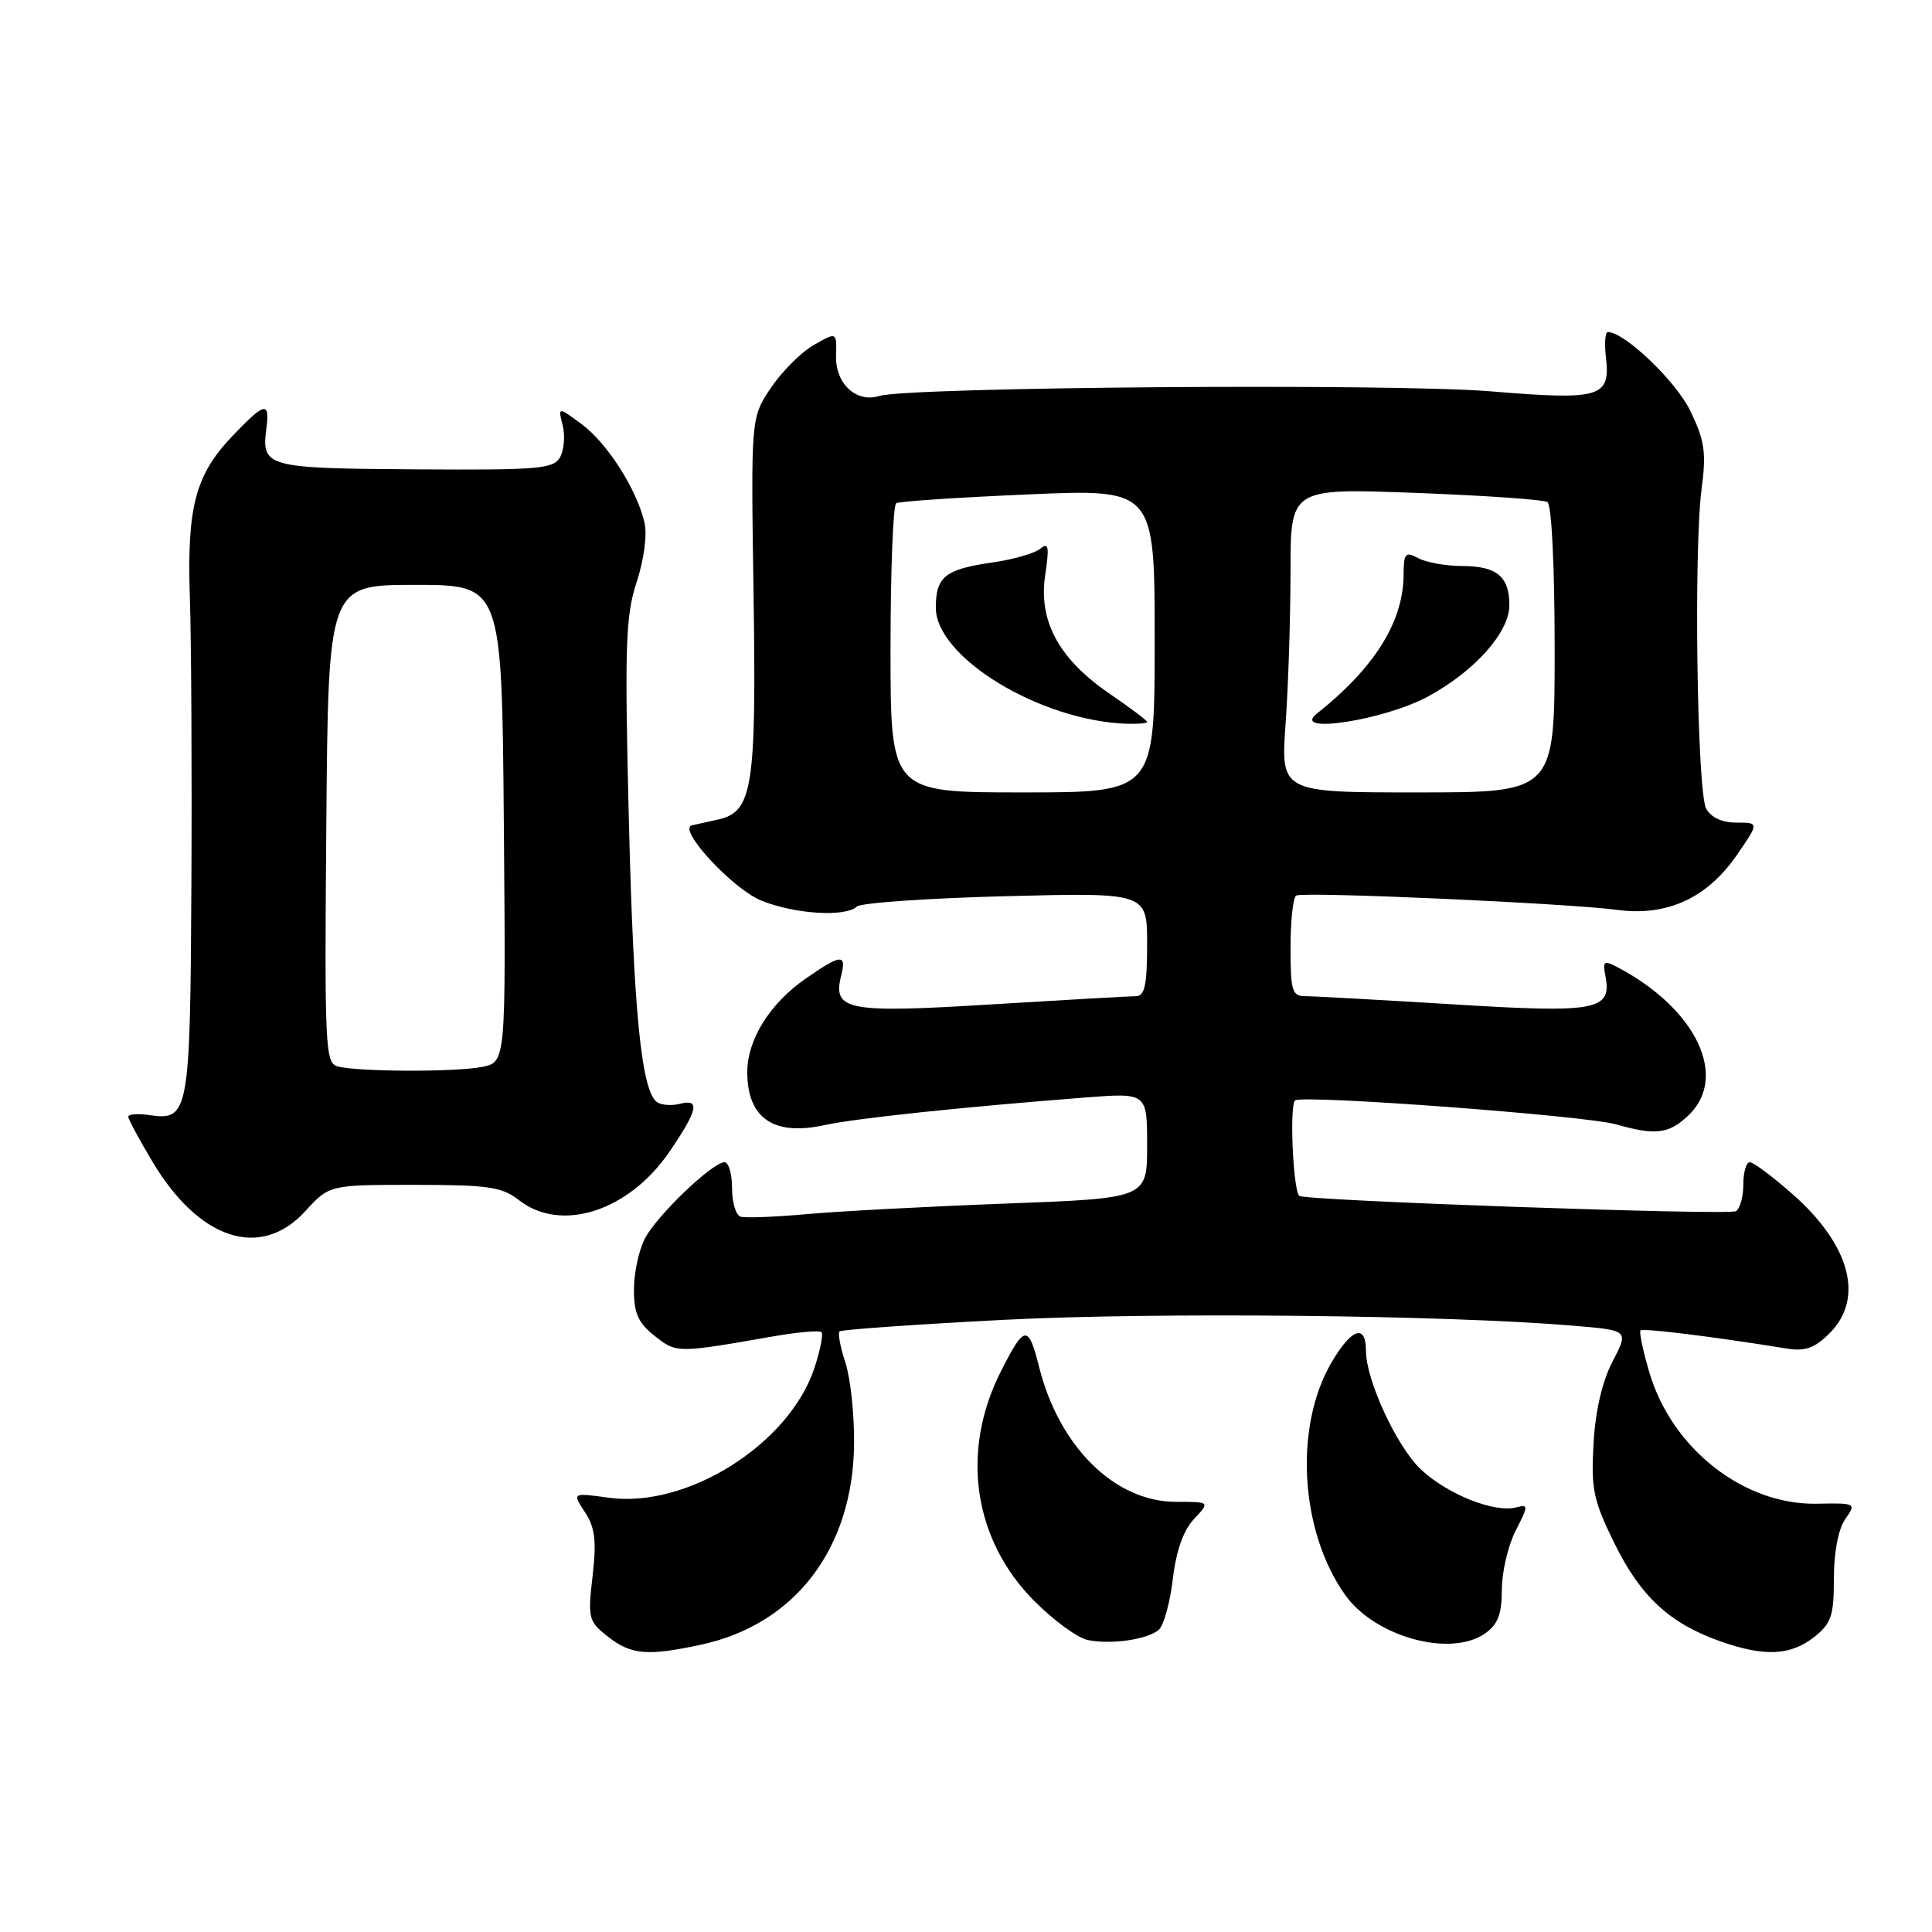 <?xml version="1.0" encoding="UTF-8" standalone="no"?>
<!DOCTYPE svg PUBLIC "-//W3C//DTD SVG 1.1//EN" "http://www.w3.org/Graphics/SVG/1.1/DTD/svg11.dtd" >
<svg xmlns="http://www.w3.org/2000/svg" xmlns:xlink="http://www.w3.org/1999/xlink" version="1.1" viewBox="0 0 256 256">
 <g >
 <path fill="currentColor"
d=" M 92.85 217.94 C 105.36 215.26 113.04 205.18 113.17 191.30 C 113.21 187.42 112.69 182.59 112.02 180.56 C 111.35 178.53 111.00 176.67 111.24 176.42 C 111.49 176.18 121.32 175.49 133.09 174.88 C 153.18 173.85 191.87 174.25 208.57 175.67 C 215.82 176.28 215.82 176.28 213.68 180.39 C 212.30 183.03 211.40 186.92 211.15 191.29 C 210.81 197.33 211.12 198.81 213.94 204.54 C 217.40 211.56 221.25 215.12 227.94 217.48 C 233.79 219.54 237.23 219.39 240.37 216.93 C 242.66 215.12 243.00 214.12 243.00 209.15 C 243.00 205.69 243.59 202.60 244.50 201.30 C 245.98 199.18 245.93 199.15 240.75 199.25 C 231.08 199.44 221.56 191.99 218.56 181.89 C 217.71 179.01 217.17 176.49 217.38 176.29 C 217.71 175.96 227.22 177.14 236.69 178.68 C 239.20 179.09 240.43 178.66 242.44 176.65 C 247.06 172.03 245.16 164.95 237.50 158.21 C 234.87 155.89 232.33 154.00 231.86 154.00 C 231.39 154.00 231.00 155.32 231.00 156.94 C 231.00 158.56 230.56 160.15 230.02 160.49 C 229.10 161.06 172.88 159.09 172.16 158.46 C 171.33 157.72 170.84 146.22 171.62 145.80 C 173.00 145.06 210.08 147.83 214.12 148.98 C 219.37 150.47 221.10 150.26 223.69 147.83 C 229.09 142.75 224.80 133.70 214.40 128.20 C 212.52 127.20 212.34 127.33 212.73 129.35 C 213.59 133.89 211.59 134.26 192.51 133.08 C 182.84 132.49 174.05 132.00 172.97 132.00 C 171.21 132.00 171.00 131.30 171.00 125.56 C 171.00 122.02 171.34 118.92 171.75 118.67 C 172.67 118.12 207.67 119.68 214.35 120.57 C 220.89 121.44 226.22 118.99 230.13 113.31 C 233.10 109.00 233.10 109.00 230.08 109.00 C 228.17 109.00 226.71 108.32 226.07 107.13 C 224.87 104.88 224.41 72.81 225.47 64.79 C 226.11 59.95 225.88 58.39 223.98 54.45 C 222.07 50.51 215.27 44.00 213.05 44.00 C 212.69 44.00 212.58 45.49 212.79 47.31 C 213.41 52.68 212.14 53.06 197.45 51.85 C 184.36 50.78 120.38 51.27 116.50 52.47 C 113.45 53.42 110.67 50.82 110.78 47.13 C 110.87 43.97 110.87 43.97 107.81 45.73 C 106.12 46.70 103.57 49.27 102.12 51.43 C 99.50 55.36 99.50 55.36 99.85 78.74 C 100.23 104.45 99.73 107.59 95.12 108.60 C 93.68 108.92 92.14 109.26 91.69 109.36 C 89.69 109.81 97.09 117.82 100.92 119.35 C 105.38 121.14 112.02 121.54 113.55 120.12 C 114.07 119.63 122.94 119.02 133.25 118.75 C 152.00 118.27 152.00 118.27 152.00 125.13 C 152.00 130.50 151.68 132.00 150.53 132.00 C 149.73 132.00 141.16 132.49 131.49 133.08 C 112.29 134.27 110.31 133.90 111.45 129.32 C 112.20 126.35 111.47 126.40 106.80 129.64 C 101.99 132.97 99.00 137.77 99.02 142.12 C 99.04 148.17 102.52 150.55 109.21 149.09 C 113.41 148.18 127.29 146.71 143.75 145.43 C 152.00 144.79 152.00 144.79 152.00 151.79 C 152.00 158.78 152.00 158.78 133.25 159.48 C 122.94 159.87 111.06 160.50 106.87 160.88 C 102.67 161.26 98.73 161.41 98.12 161.21 C 97.50 161.00 97.00 159.30 97.00 157.42 C 97.00 155.54 96.55 154.00 96.00 154.00 C 94.41 154.00 87.00 161.09 85.44 164.13 C 84.65 165.65 84.00 168.69 84.00 170.88 C 84.00 174.02 84.57 175.31 86.75 177.02 C 89.65 179.31 89.68 179.31 102.44 177.08 C 105.70 176.51 108.59 176.26 108.85 176.52 C 109.11 176.78 108.69 178.90 107.92 181.25 C 104.60 191.33 91.07 199.88 80.70 198.46 C 75.81 197.79 75.81 197.79 77.51 200.37 C 78.85 202.43 79.06 204.16 78.52 208.84 C 77.87 214.43 77.97 214.83 80.55 216.86 C 83.62 219.27 85.76 219.46 92.85 217.94 Z  M 153.52 215.98 C 154.18 215.43 155.03 212.41 155.40 209.27 C 155.84 205.50 156.80 202.78 158.21 201.28 C 160.35 199.00 160.35 199.00 155.82 199.00 C 147.74 199.00 140.36 191.73 137.70 181.18 C 136.26 175.45 135.77 175.50 132.63 181.70 C 127.24 192.30 128.96 204.05 137.07 212.16 C 139.63 214.73 142.80 217.04 144.12 217.31 C 147.20 217.94 151.98 217.26 153.52 215.98 Z  M 196.78 216.44 C 198.48 215.25 199.00 213.89 199.00 210.65 C 199.00 208.33 199.82 204.82 200.82 202.85 C 202.54 199.48 202.54 199.31 200.89 199.74 C 198.01 200.49 191.73 197.98 188.25 194.68 C 185.08 191.69 181.00 182.86 181.00 179.02 C 181.00 175.36 179.09 175.99 176.44 180.52 C 171.43 189.06 172.25 202.92 178.25 211.35 C 182.20 216.90 192.20 219.65 196.78 216.44 Z  M 40.44 160.50 C 43.64 157.00 43.64 157.00 54.91 157.00 C 64.67 157.00 66.53 157.27 68.73 159.00 C 74.33 163.41 83.34 160.51 88.75 152.55 C 92.47 147.09 92.80 145.56 90.11 146.26 C 89.07 146.53 87.73 146.45 87.12 146.08 C 85.01 144.77 83.95 134.29 83.32 108.38 C 82.76 85.50 82.89 81.62 84.36 77.13 C 85.33 74.16 85.77 70.85 85.40 69.25 C 84.38 64.84 80.45 58.69 77.07 56.20 C 73.93 53.89 73.93 53.89 74.56 56.37 C 74.90 57.74 74.74 59.63 74.21 60.59 C 73.34 62.14 71.33 62.30 54.95 62.19 C 35.23 62.06 34.63 61.90 35.30 56.75 C 35.77 53.13 35.10 53.27 30.82 57.75 C 25.87 62.93 24.75 67.18 25.16 79.29 C 25.35 84.91 25.44 102.00 25.36 117.27 C 25.20 147.53 25.02 148.52 19.81 147.76 C 18.26 147.53 17.00 147.63 17.00 147.97 C 17.00 148.31 18.46 151.03 20.25 154.01 C 26.44 164.33 34.54 166.94 40.44 160.50 Z  M 118.00 86.06 C 118.00 75.64 118.34 66.92 118.75 66.68 C 119.16 66.43 127.04 65.91 136.25 65.51 C 153.00 64.79 153.00 64.79 153.00 84.89 C 153.00 105.00 153.00 105.00 135.50 105.00 C 118.00 105.00 118.00 105.00 118.00 86.06 Z  M 152.00 95.66 C 152.00 95.47 149.78 93.80 147.07 91.95 C 140.33 87.35 137.58 82.31 138.49 76.23 C 139.06 72.43 138.94 71.80 137.84 72.71 C 137.10 73.32 134.25 74.14 131.50 74.53 C 125.23 75.43 124.00 76.42 124.00 80.52 C 124.00 87.09 137.77 95.48 149.25 95.90 C 150.76 95.95 152.00 95.85 152.00 95.66 Z  M 170.35 95.85 C 170.71 90.81 171.00 81.74 171.00 75.69 C 171.00 64.69 171.00 64.69 187.54 65.31 C 196.64 65.65 204.51 66.20 205.04 66.52 C 205.60 66.87 206.00 75.03 206.00 86.06 C 206.00 105.00 206.00 105.00 187.85 105.00 C 169.70 105.00 169.70 105.00 170.35 95.85 Z  M 189.24 92.28 C 195.46 88.89 200.00 83.78 200.00 80.17 C 200.00 76.39 198.31 75.00 193.73 75.00 C 191.61 75.00 189.00 74.53 187.93 73.96 C 186.21 73.04 186.00 73.28 185.98 76.21 C 185.94 82.41 182.12 88.50 174.50 94.55 C 170.96 97.36 183.44 95.43 189.24 92.28 Z  M 44.74 141.31 C 43.09 140.88 42.99 138.72 43.24 109.17 C 43.50 77.50 43.50 77.50 55.00 77.50 C 66.50 77.50 66.50 77.50 66.76 109.12 C 67.03 140.74 67.03 140.74 63.89 141.37 C 60.40 142.07 47.49 142.03 44.74 141.31 Z "/>
</g>
</svg>